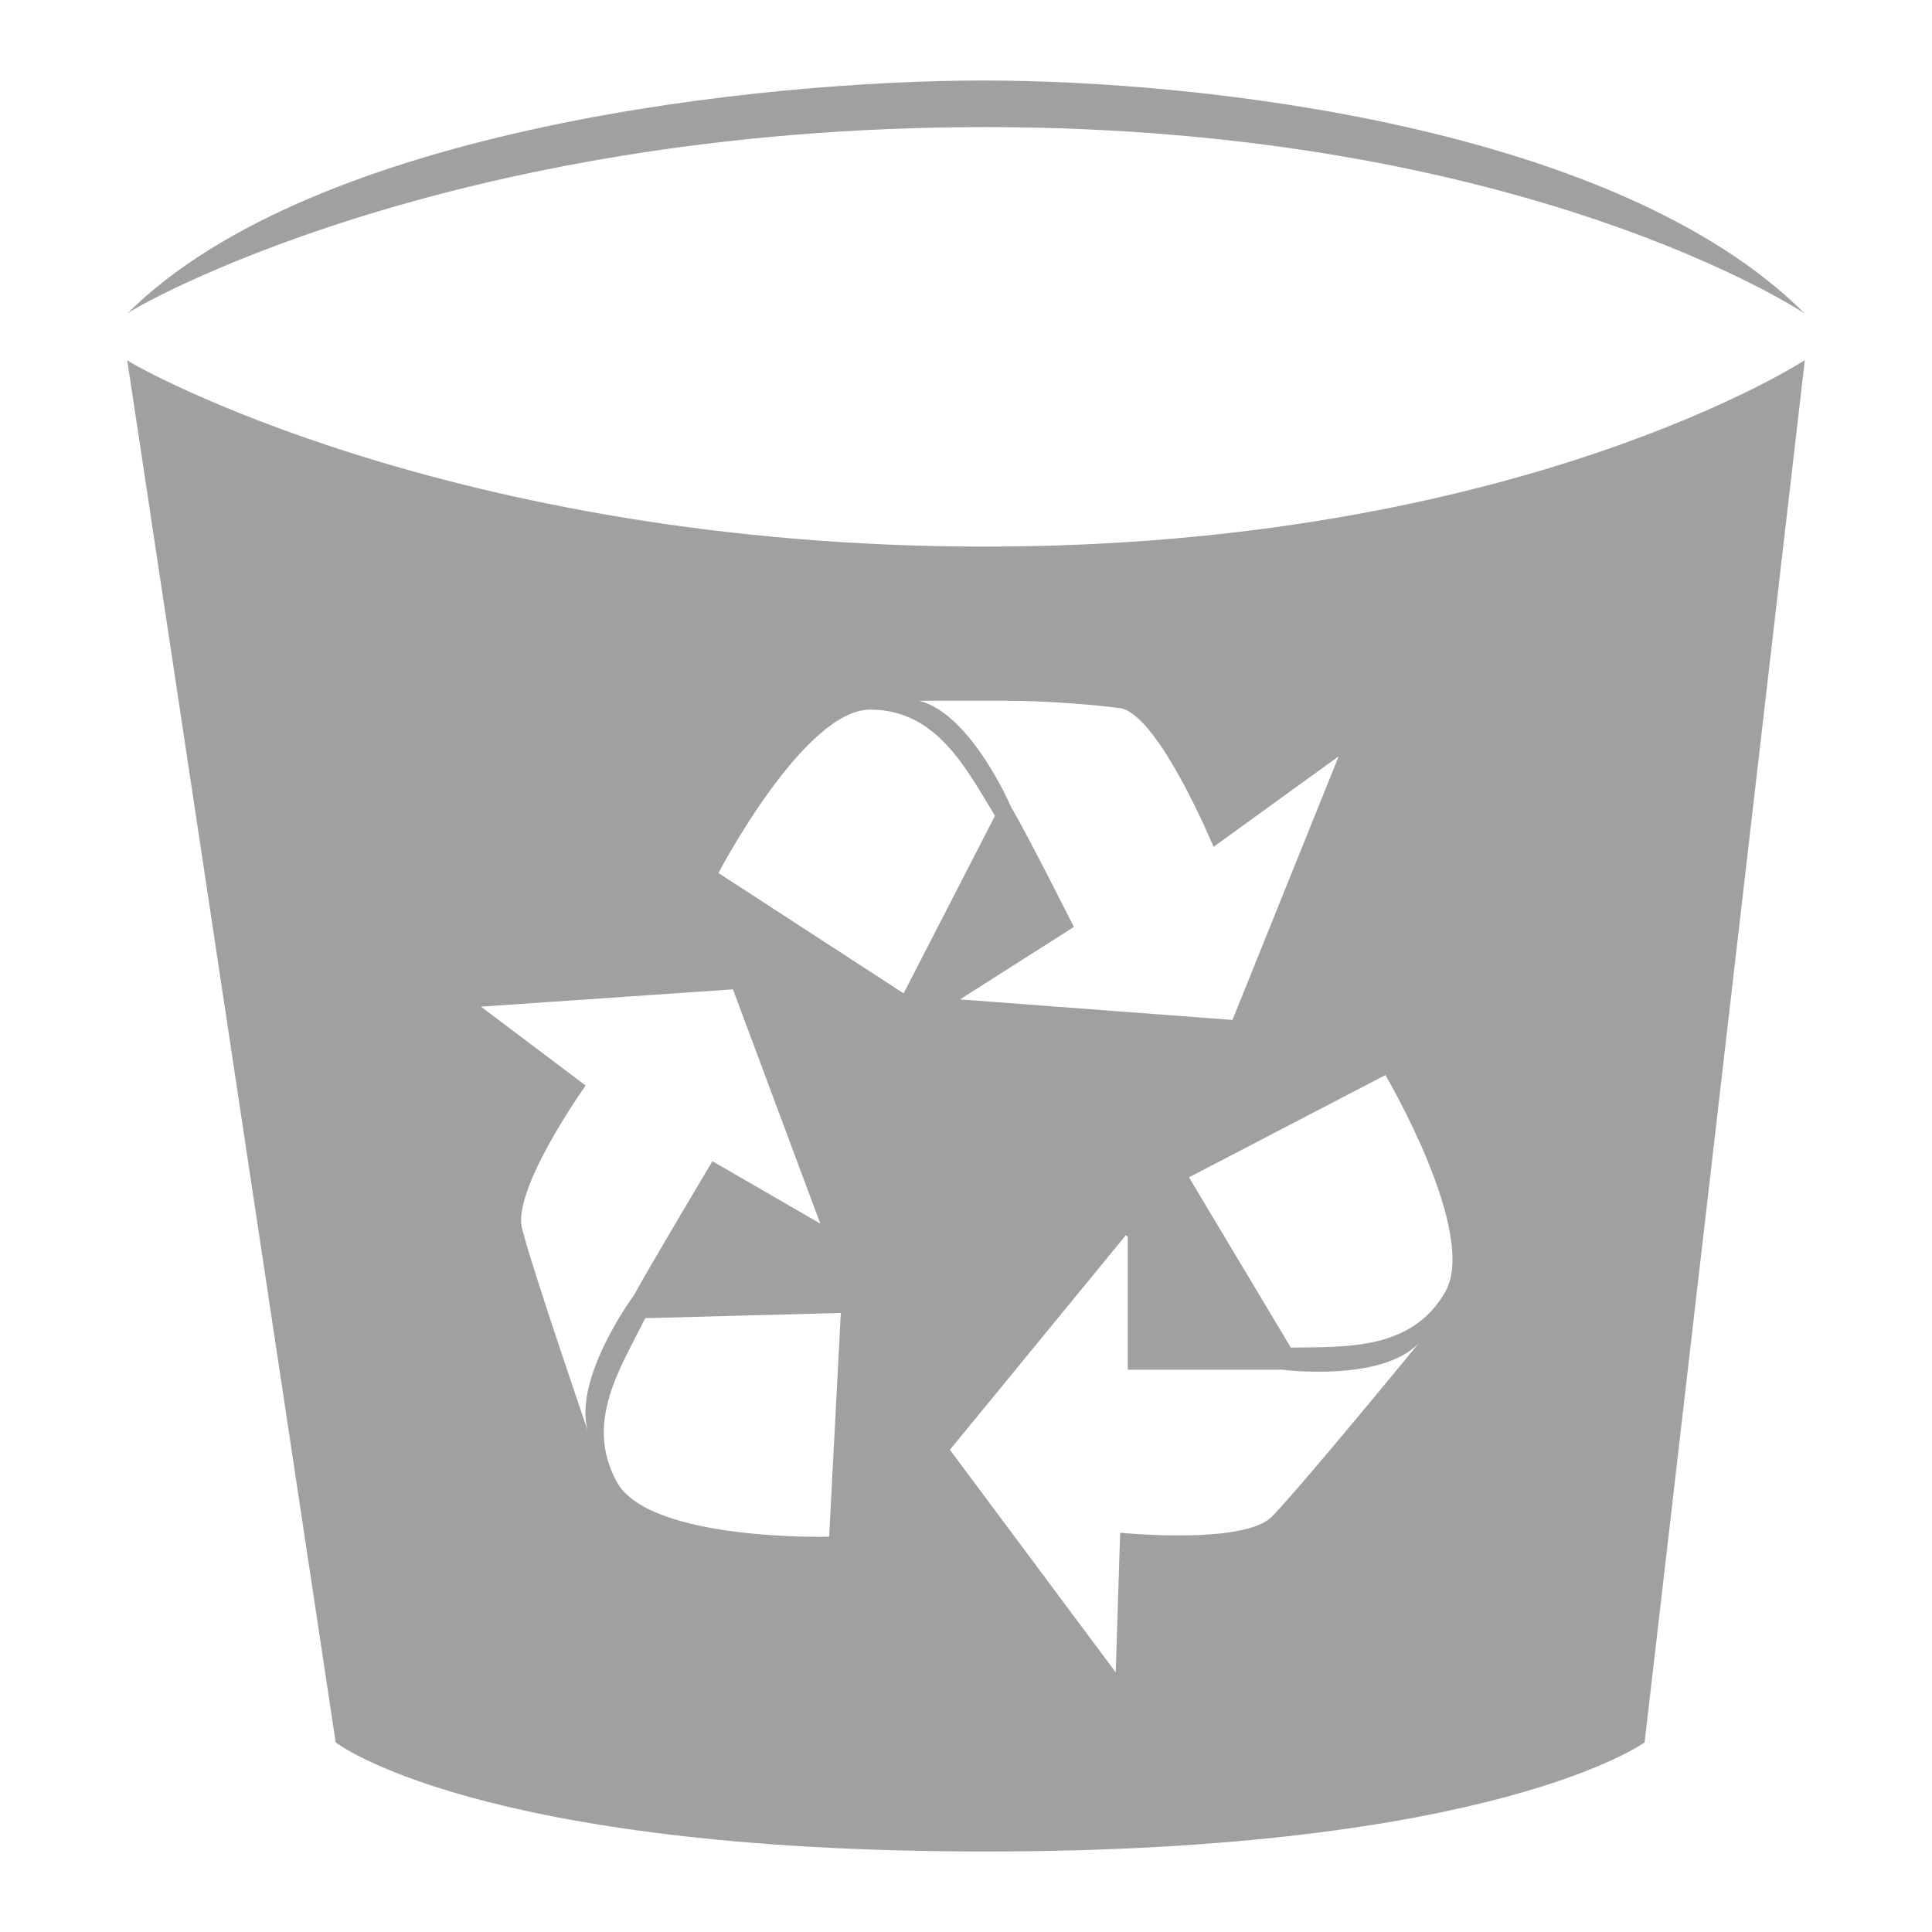 <svg xmlns="http://www.w3.org/2000/svg" xmlns:xlink="http://www.w3.org/1999/xlink" width="48" height="48">
  <defs id="acyl-settings">
    <linearGradient id="acyl-gradient" x1="0%" x2="0%" y1="0%" y2="100%">
      <stop offset="100%" style="stop-color:#A0A0A0;stop-opacity:1"/>
    </linearGradient>
    <g id="acyl-filter">
  </g>
    <g id="acyl-drawing">
      <path id="path-main" d="M 24.43,2 C 19.03,2 7.83,3.142 3.161,7.791 3.265,7.678 11.01,3.158 24.48,3.158 37.93,3.158 44.84,7.791 44.84,7.791 40.18,3.138 29.84,2 24.43,2 Z M 3.161,8.949 8.34,43.29 c 0,0 3.47,2.71 16.14,2.71 12.65,0 16.38,-2.71 16.38,-2.71 L 44.84,8.949 c 0,0 -7.11,4.631 -20.36,4.631 C 11.21,13.58 3.261,9.054 3.161,8.949 Z M 22.84,17.41 c 0,0 1,0 2.13,0 1.15,0 2.42,0.12 2.9,0.19 0.96,0.25 2.28,3.44 2.28,3.44 l 3.11,-2.25 -2.64,6.55 -6.77,-0.51 2.83,-1.8 c 0,0 -1.15,-2.29 -1.56,-2.98 0,0 -0.98,-2.3 -2.28,-2.64 z m -1.22,0.22 c 1.65,0 2.39,1.47 3.1,2.64 l -2.27,4.41 -4.6,-2.99 c 0,0 2.12,-4.06 3.77,-4.06 z m -3.41,6.95 2.17,5.82 -2.68,-1.55 c 0,0 -1.57,2.63 -1.95,3.33 0,0 -1.51,2.04 -1.15,3.36 0,0 -1.39,-4.05 -1.63,-5.02 -0.25,-0.98 1.58,-3.55 1.58,-3.55 l -2.6,-1.96 z m 16.21,2.13 c 0,0 2.33,3.95 1.48,5.4 -0.84,1.45 -2.49,1.35 -3.83,1.37 l -2.53,-4.23 z m -6.4,4.02 v 3.3 c 0,0 3.07,0 3.83,0 0,0 2.47,0.32 3.4,-0.66 0,0 -2.95,3.6 -3.65,4.31 -0.7,0.71 -3.77,0.4 -3.77,0.4 l -0.11,3.47 -4.12,-5.53 4.37,-5.33 z m -7.13,1.89 -0.29,5.56 c 0,0 -4.48,0.12 -5.28,-1.37 -0.81,-1.49 0.11,-2.84 0.71,-4.06 z"/>
    </g>
  </defs>
  <g id="acyl-visual">
    <use id="visible1" style="fill:url(#acyl-gradient)" xlink:href="#acyl-drawing"/>
  </g>
</svg>
